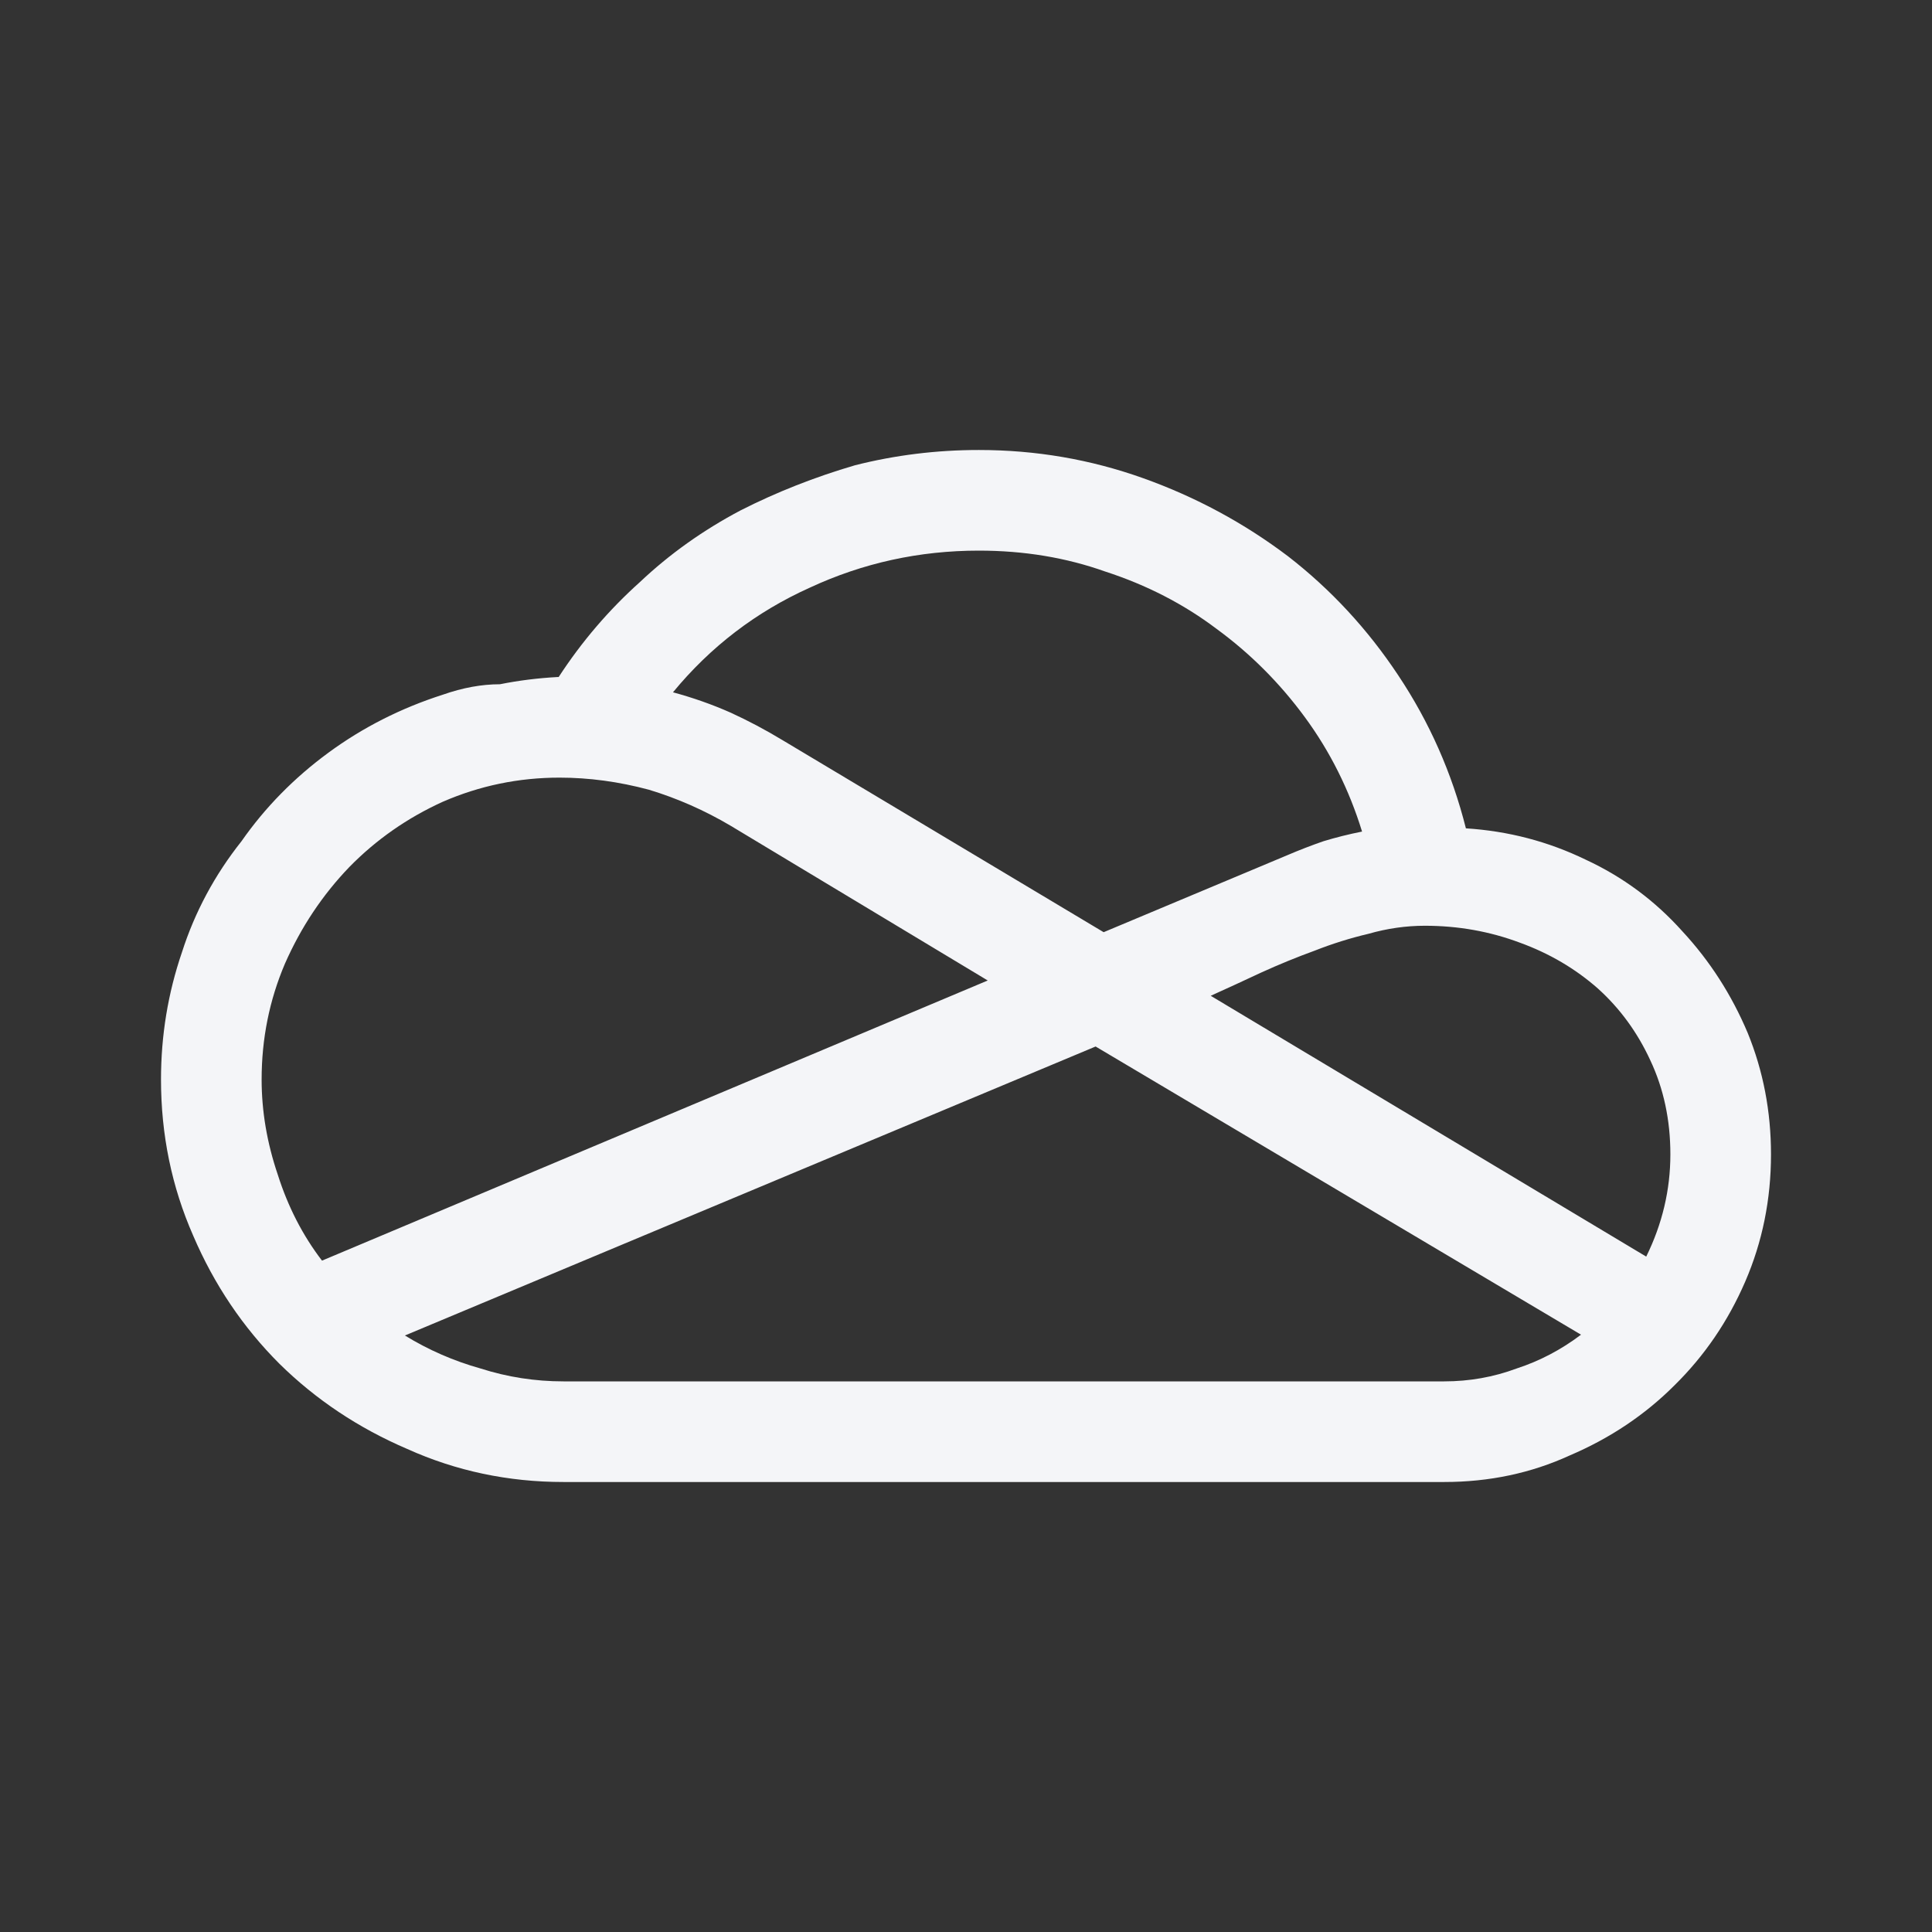 <?xml version="1.0" encoding="UTF-8"?><!DOCTYPE svg PUBLIC "-//W3C//DTD SVG 1.1//EN" "http://www.w3.org/Graphics/SVG/1.1/DTD/svg11.dtd"><svg fill="#f4f5f8" xmlns="http://www.w3.org/2000/svg" xmlns:xlink="http://www.w3.org/1999/xlink" version="1.1" id="mdi-microsoft-onedrive" width="24" height="24" viewBox="0 0 24 24"><rect x="0" y="0" width="24" height="24" fill="#333333" stroke="none"/><path d="M18.21 10.29Q19 10.34 19.7 10.68 20.39 11 20.9 11.57 21.41 12.12 21.71 12.83 22 13.54 22 14.34 22 15.18 21.68 15.92 21.36 16.66 20.8 17.21 20.25 17.76 19.5 18.08 18.78 18.41 17.94 18.41H7Q5.97 18.41 5.06 18 4.15 17.61 3.47 16.94 2.79 16.26 2.4 15.35 2 14.44 2 13.41 2 12.59 2.26 11.83 2.5 11.08 3 10.45 3.44 9.82 4.08 9.35 4.72 8.88 5.5 8.63 5.87 8.5 6.21 8.5 6.56 8.43 6.93 8.41H6.94Q7.37 7.75 7.95 7.23 8.5 6.71 9.2 6.34 9.87 6 10.62 5.78 11.37 5.59 12.16 5.59 13.22 5.59 14.2 5.94 15.18 6.29 16 6.91 16.8 7.53 17.37 8.39 17.95 9.26 18.21 10.29M12.16 6.84Q11.05 6.84 10.06 7.3 9.06 7.75 8.36 8.6 8.73 8.7 9.07 8.85 9.4 9 9.73 9.2L13.71 11.58L16 10.62Q16.21 10.53 16.44 10.45 16.67 10.38 16.92 10.33 16.68 9.55 16.21 8.91 15.74 8.27 15.11 7.81 14.5 7.35 13.73 7.1 13 6.84 12.16 6.84M4 15.66L12.27 12.18L9.08 10.26Q8.59 9.97 8.06 9.81 7.5 9.66 6.95 9.66 6.19 9.66 5.5 9.96 4.84 10.26 4.34 10.77 3.84 11.29 3.54 11.97 3.25 12.65 3.25 13.41 3.25 14 3.45 14.59 3.64 15.19 4 15.66M17.94 17.16Q18.41 17.16 18.84 17 19.27 16.86 19.64 16.58L13.61 13L5.03 16.59Q5.47 16.86 5.97 17 6.47 17.16 7 17.16M20.45 15.61Q20.75 15 20.75 14.34 20.75 13.7 20.5 13.17 20.26 12.65 19.85 12.28 19.43 11.91 18.88 11.71 18.32 11.5 17.7 11.5 17.35 11.5 17 11.6 16.66 11.68 16.33 11.81 16 11.93 15.67 12.08 15.35 12.23 15.04 12.37Z" /></svg>